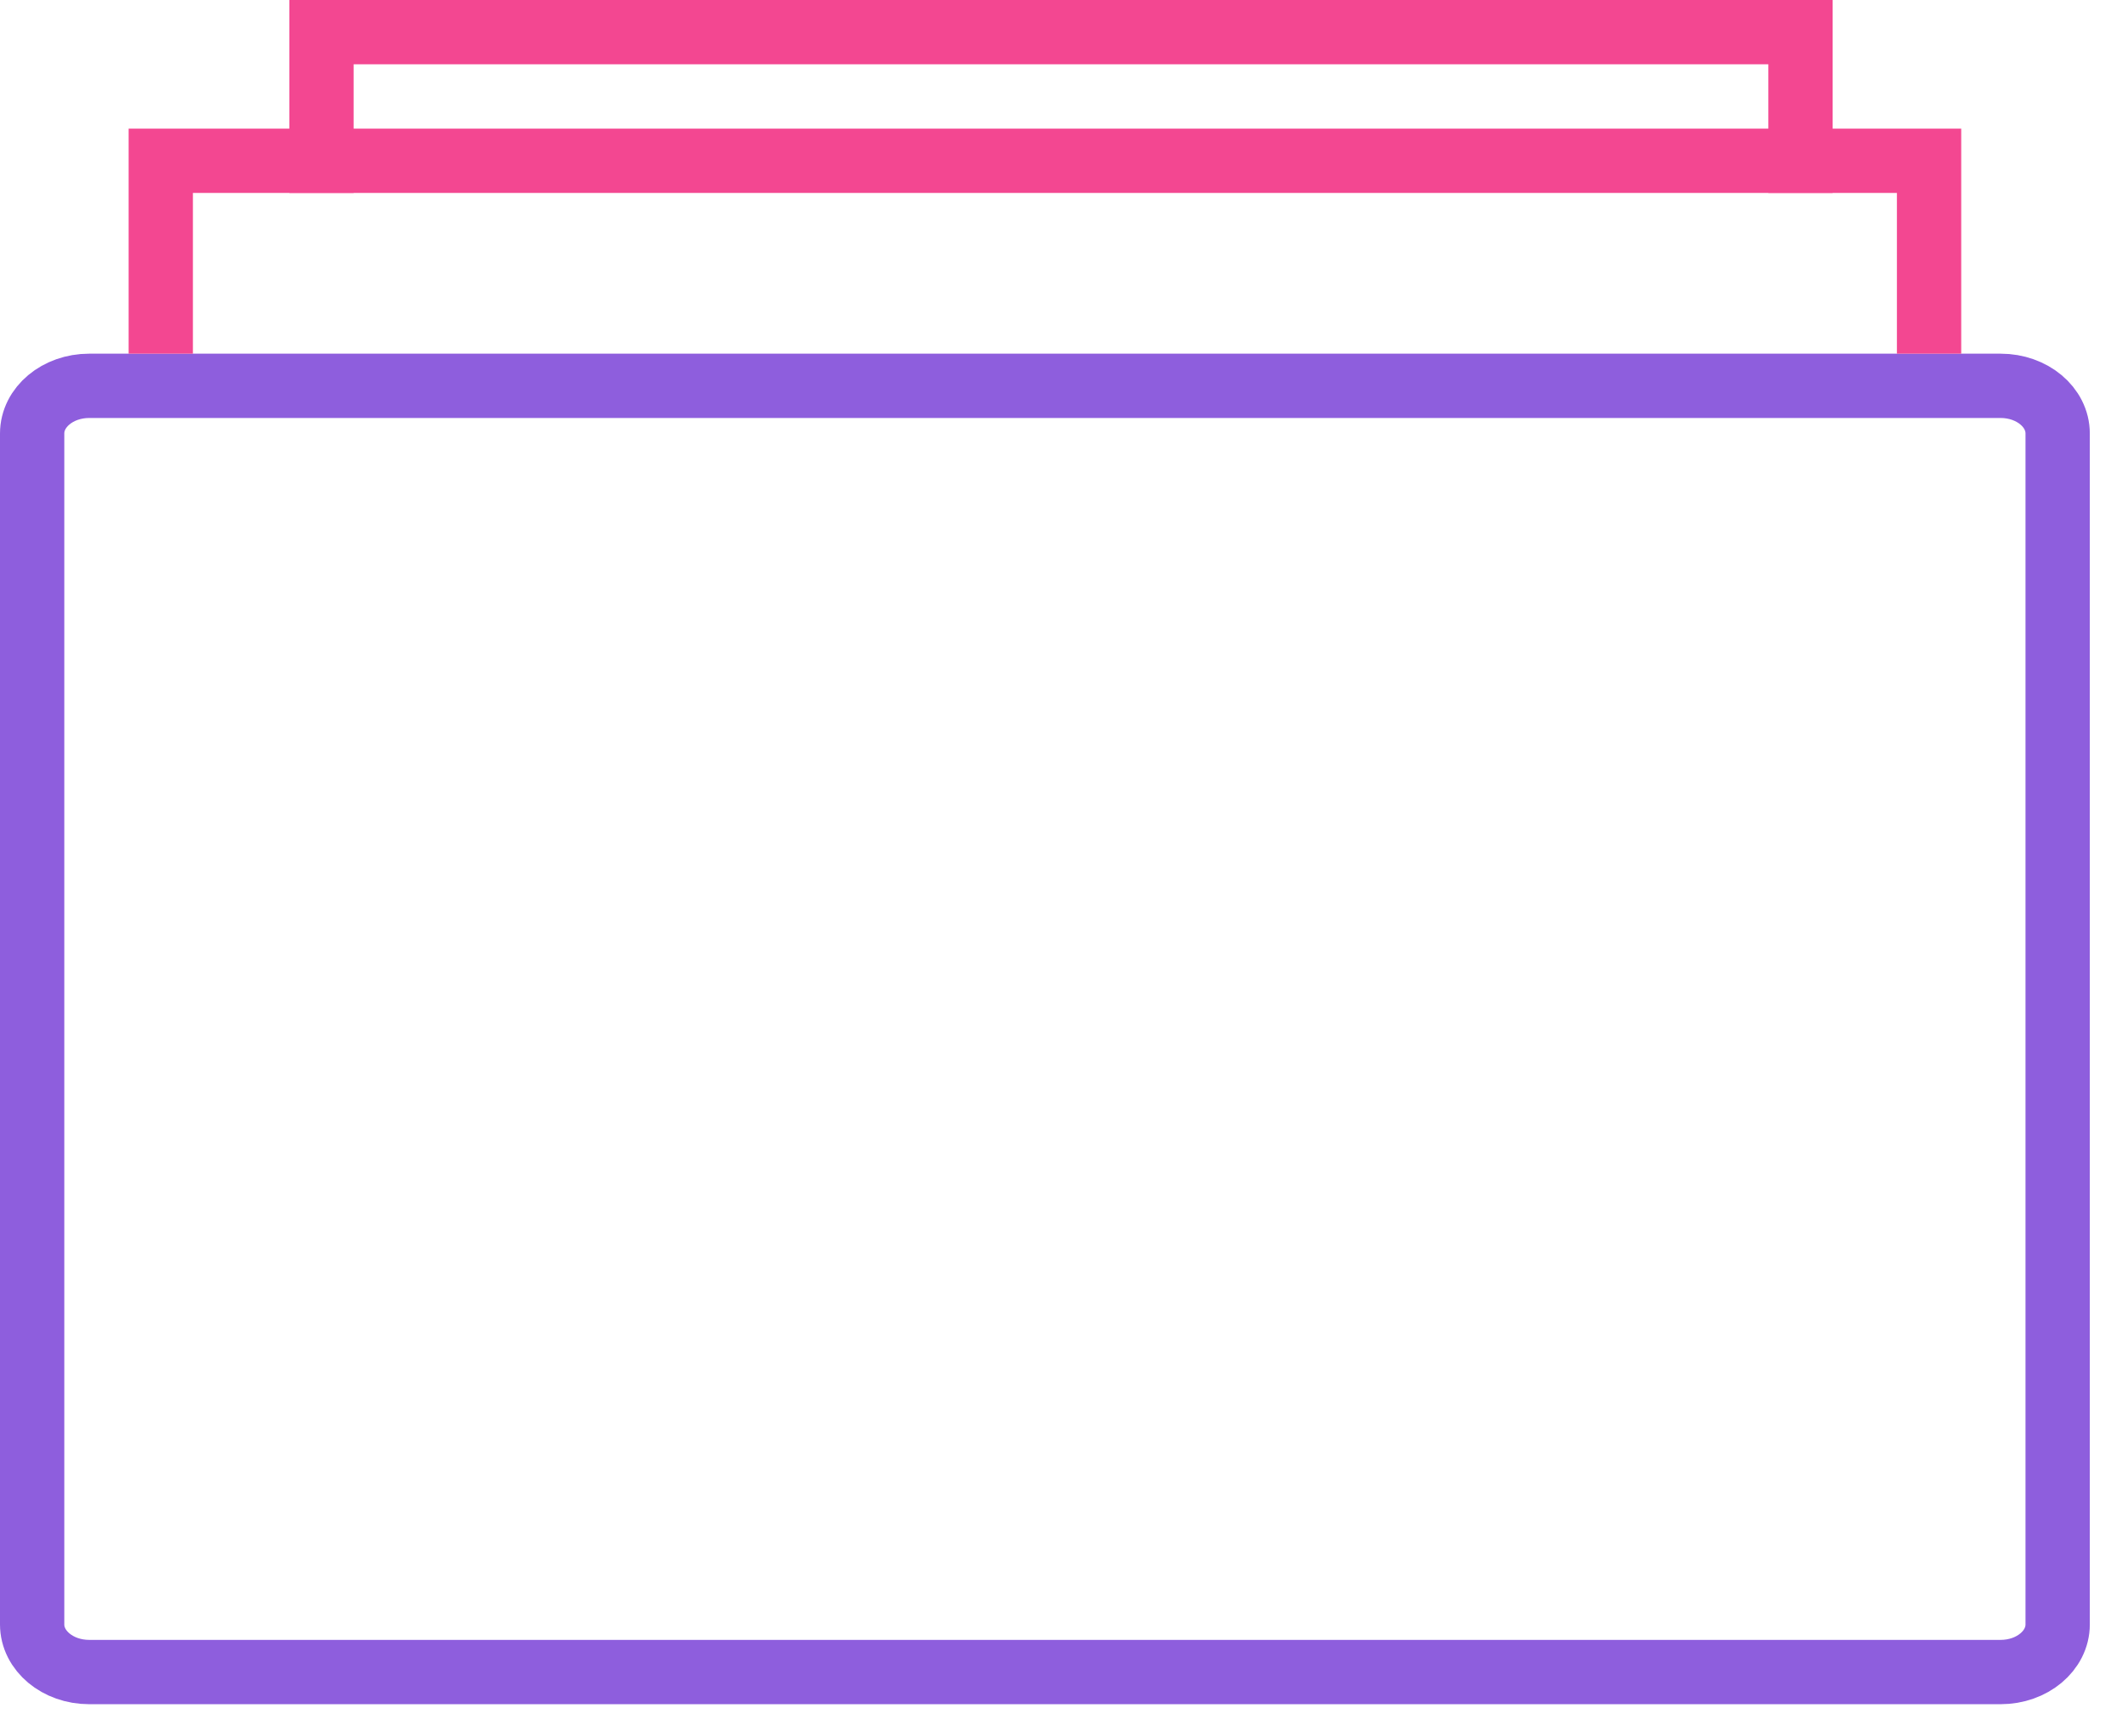 <svg 
 xmlns="http://www.w3.org/2000/svg"
 xmlns:xlink="http://www.w3.org/1999/xlink"
 width="66px" height="54px">
<path fill-rule="evenodd"  stroke="rgb(142, 94, 221)" stroke-width="2px" stroke-linecap="butt" stroke-linejoin="miter" fill="none"
 d="M2.774,11.999 L62.225,11.999 C63.205,11.999 63.999,12.663 63.999,13.481 L63.999,50.518 C63.999,51.336 63.205,51.999 62.225,51.999 L2.774,51.999 C1.794,51.999 1.000,51.336 1.000,50.518 L1.000,13.481 C1.000,12.663 1.794,11.999 2.774,11.999 Z"/>
<path fill-rule="evenodd"  stroke="rgb(243, 71, 145)" stroke-width="2px" stroke-linecap="butt" stroke-linejoin="miter" fill="none"
 d="M5.000,10.999 L5.000,5.000 L59.999,5.000 L59.999,10.999 "/>
<path fill-rule="evenodd"  stroke="rgb(243, 71, 145)" stroke-width="2px" stroke-linecap="butt" stroke-linejoin="miter" fill="none"
 d="M9.999,6.000 L9.999,0.999 L56.000,0.999 L56.000,6.000 "/>
</svg>
